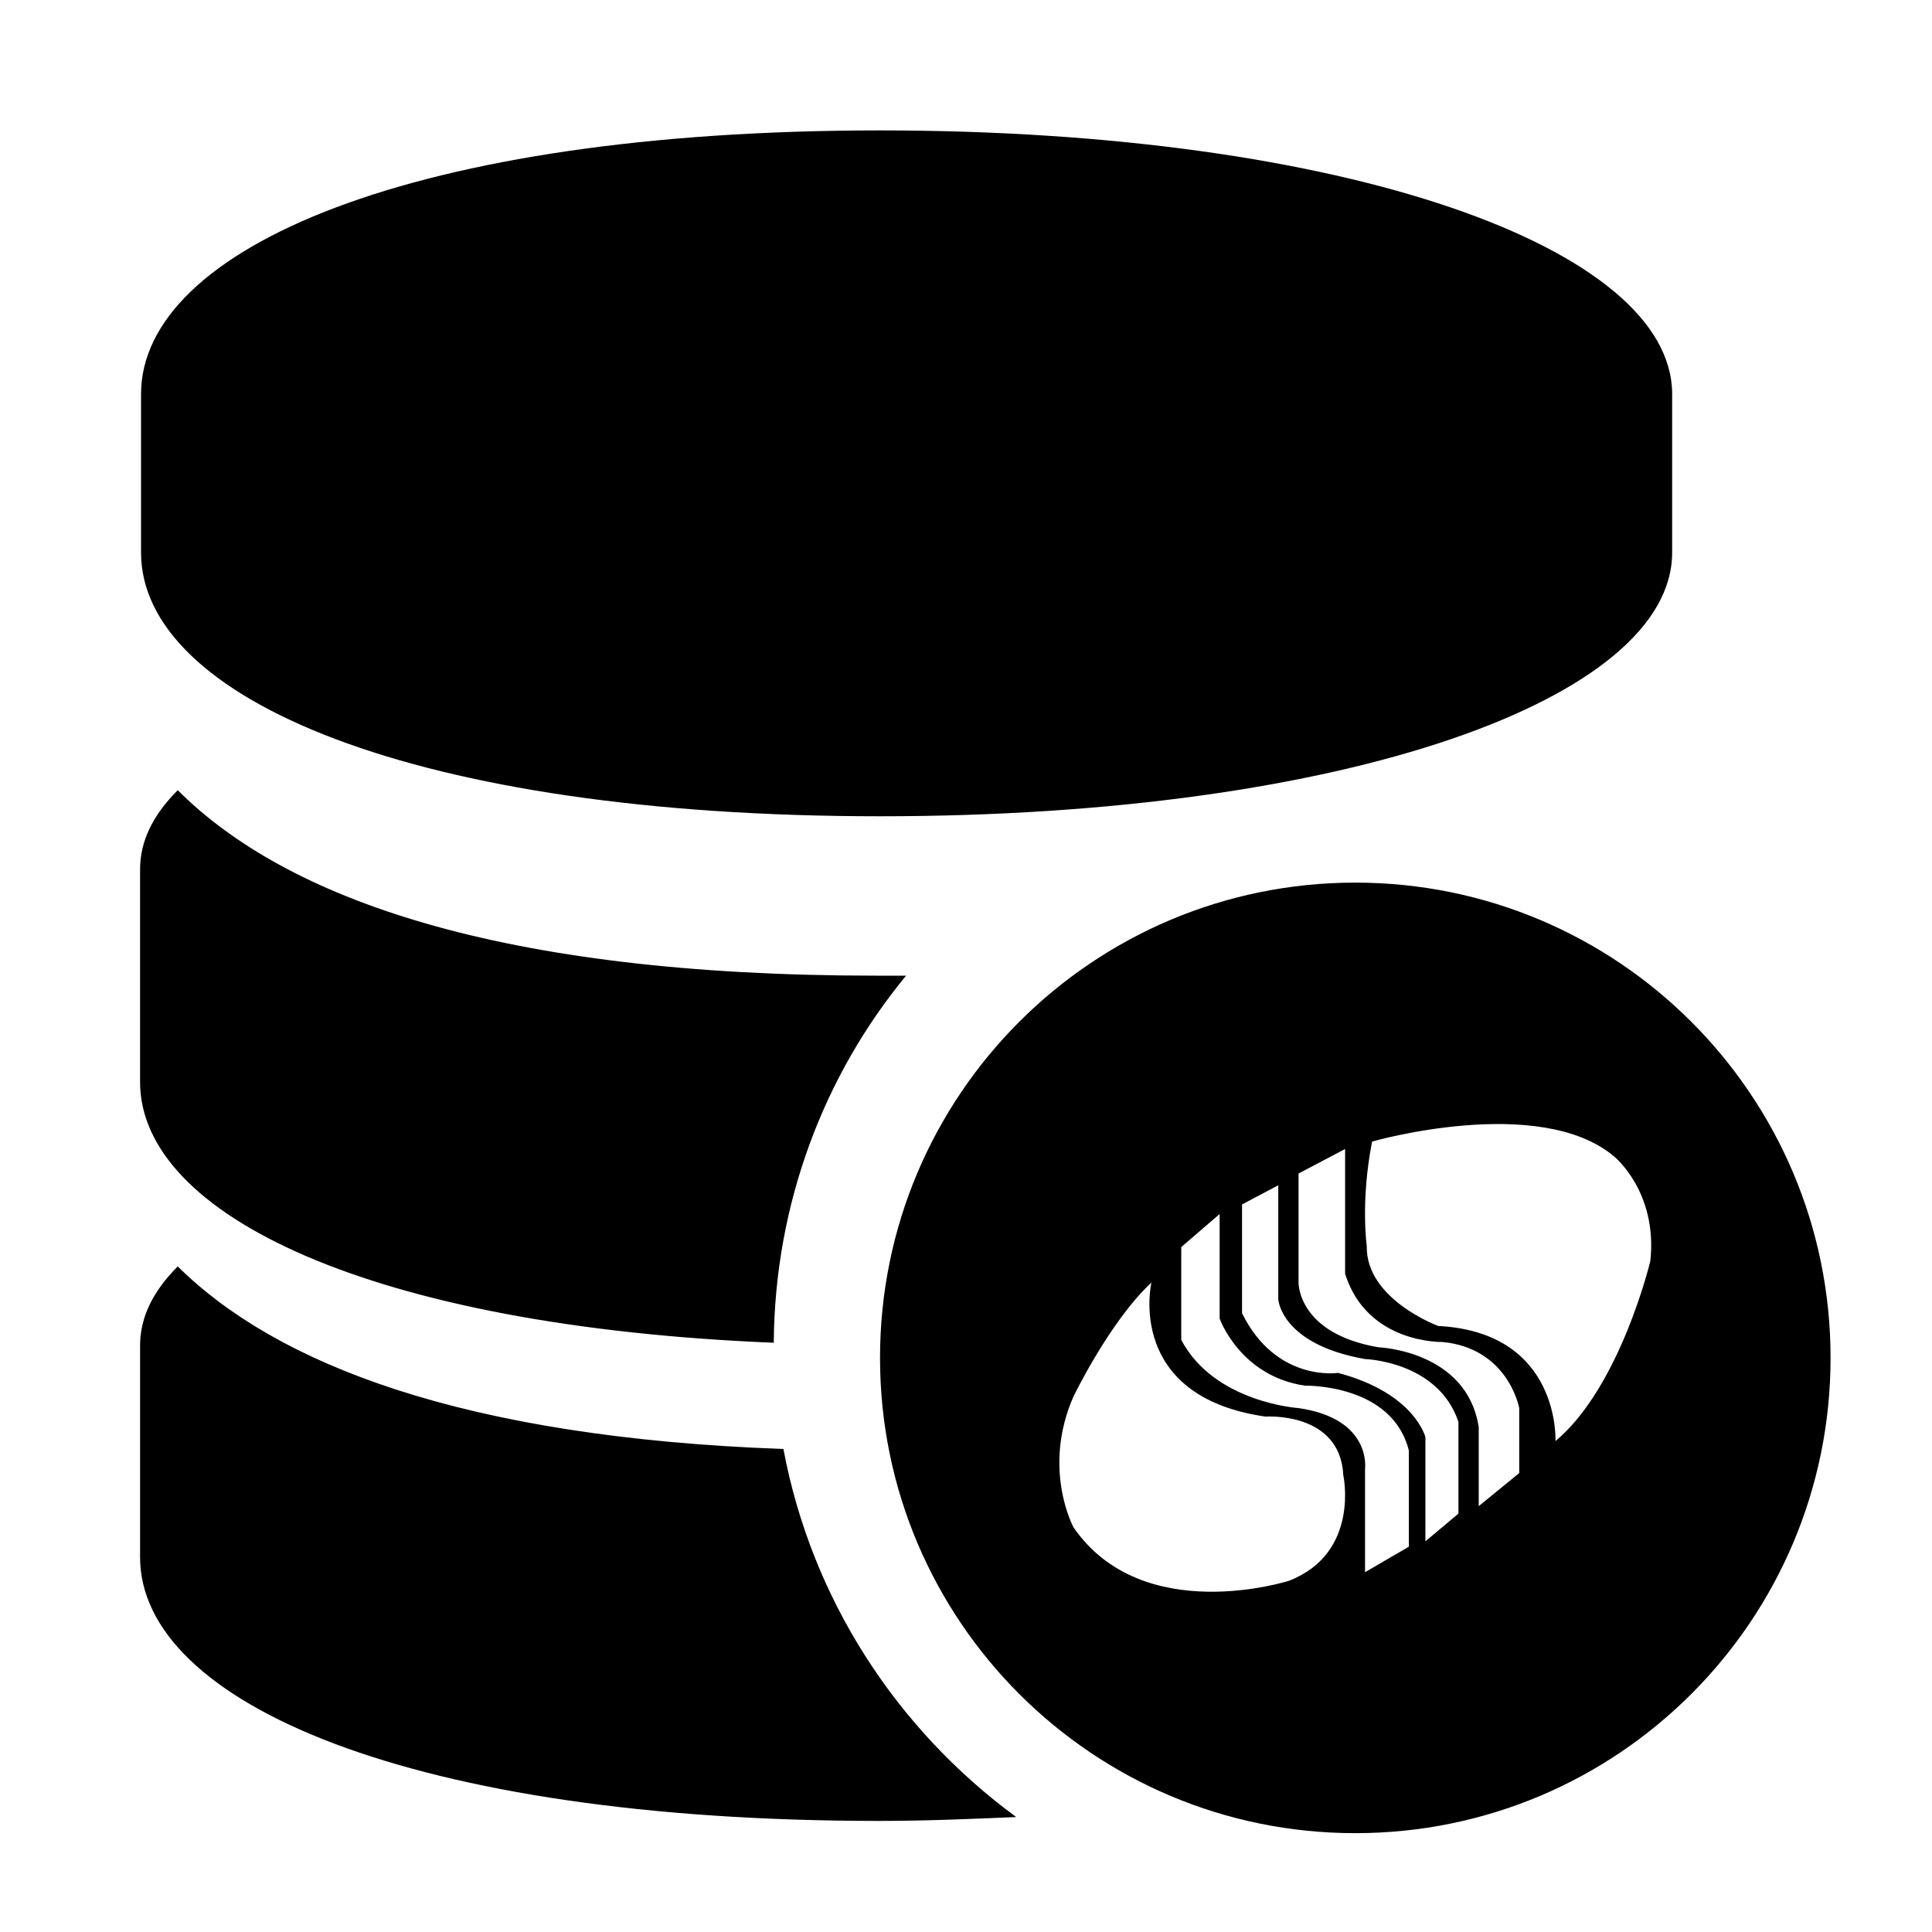 <?xml version="1.0" standalone="no"?><!DOCTYPE svg PUBLIC "-//W3C//DTD SVG 1.1//EN" "http://www.w3.org/Graphics/SVG/1.1/DTD/svg11.dtd"><svg t="1577761498832" class="icon" viewBox="0 0 1024 1024" version="1.1" xmlns="http://www.w3.org/2000/svg" p-id="1565" xmlns:xlink="http://www.w3.org/1999/xlink" width="200" height="200"><defs><style type="text/css"></style></defs><path d="M466.432 432.64c247.301 0 419.84-62.464 419.84-139.776v-83.968c0-77.312-172.539-139.776-419.84-139.776-247.296 0-391.68 62.464-391.68 139.776v83.968c0 77.312 144.384 139.776 391.68 139.776zM415.232 768c-169.979-6.144-268.8-45.056-321.019-96.768-13.317 13.317-19.968 27.141-19.968 41.984v112.128c0 77.312 144.384 139.776 391.68 139.776 24.576 0 48.64-1.024 72.704-2.048C475.136 916.48 430.08 847.36 415.232 768z m-5.12-56.32c0.517-73.728 26.624-141.824 70.144-194.56h-15.872c-200.192 0-312.832-40.96-370.176-98.304C80.891 432.128 74.24 445.952 74.24 460.8v112.64c0 70.656 122.88 129.536 335.872 138.24z m308.219-243.876c-139.12 0-251.899 112.778-251.899 251.91 0 139.12 112.778 251.898 251.899 251.898 139.126 0 251.904-112.778 251.904-251.899 0-139.13-112.778-251.909-251.904-251.909z m-35.16 370.038s-77.424 24.858-114.155-28.257c0 0-16.952-31.089 0-69.51 0 0 19.22-39.792 41.257-60.293 0 0-14.13 60.294 60.462 71.046 0 0 39.563-2.837 41.247 31.068-0.005 0 9.042 41.252-28.81 55.946z m63.56-18.079l-23.234 13.548v-54.8s3.743-26.557-35.246-32.2c0 0-44.631-2.84-62.162-36.172v-49.162l20.342-17.521v55.388s10.747 30.5 45.204 35.579c0 0 46.341-1.137 55.097 34.468v50.872z m26.276-17.52l-17.51 14.694v-55.22s-5.647-23.32-46.33-34.063c0 0-32.774 5.08-50.863-31.641v-57.63l19.21-10.17v60.463s1.316 23.762 45.978 31.652c0 0 38.784 1.11 49.51 33.32v48.595z m32.21-21.484l-21.458 17.53v-41.82c-6.215-40.678-53.125-42.377-53.125-42.377-42.946-7.332-42.378-34.31-42.378-34.31v-57.789l24.678-12.99v66.11c11.674 37.3 51.6 36.168 51.6 36.168 35.036 3.369 40.683 35.036 40.683 35.036v34.442z m69.504-112.45s-15.83 66.682-50.293 95.508c0 0 2.83-57.651-62.147-61.03 0 0-38.436-14.121-37.868-42.368 0 0-3.389-23.742 2.827-55.378 0 0 88.719-25.431 128.271 7.9 0 0 23.163 18.657 19.21 55.367z" p-id="1566"></path></svg>